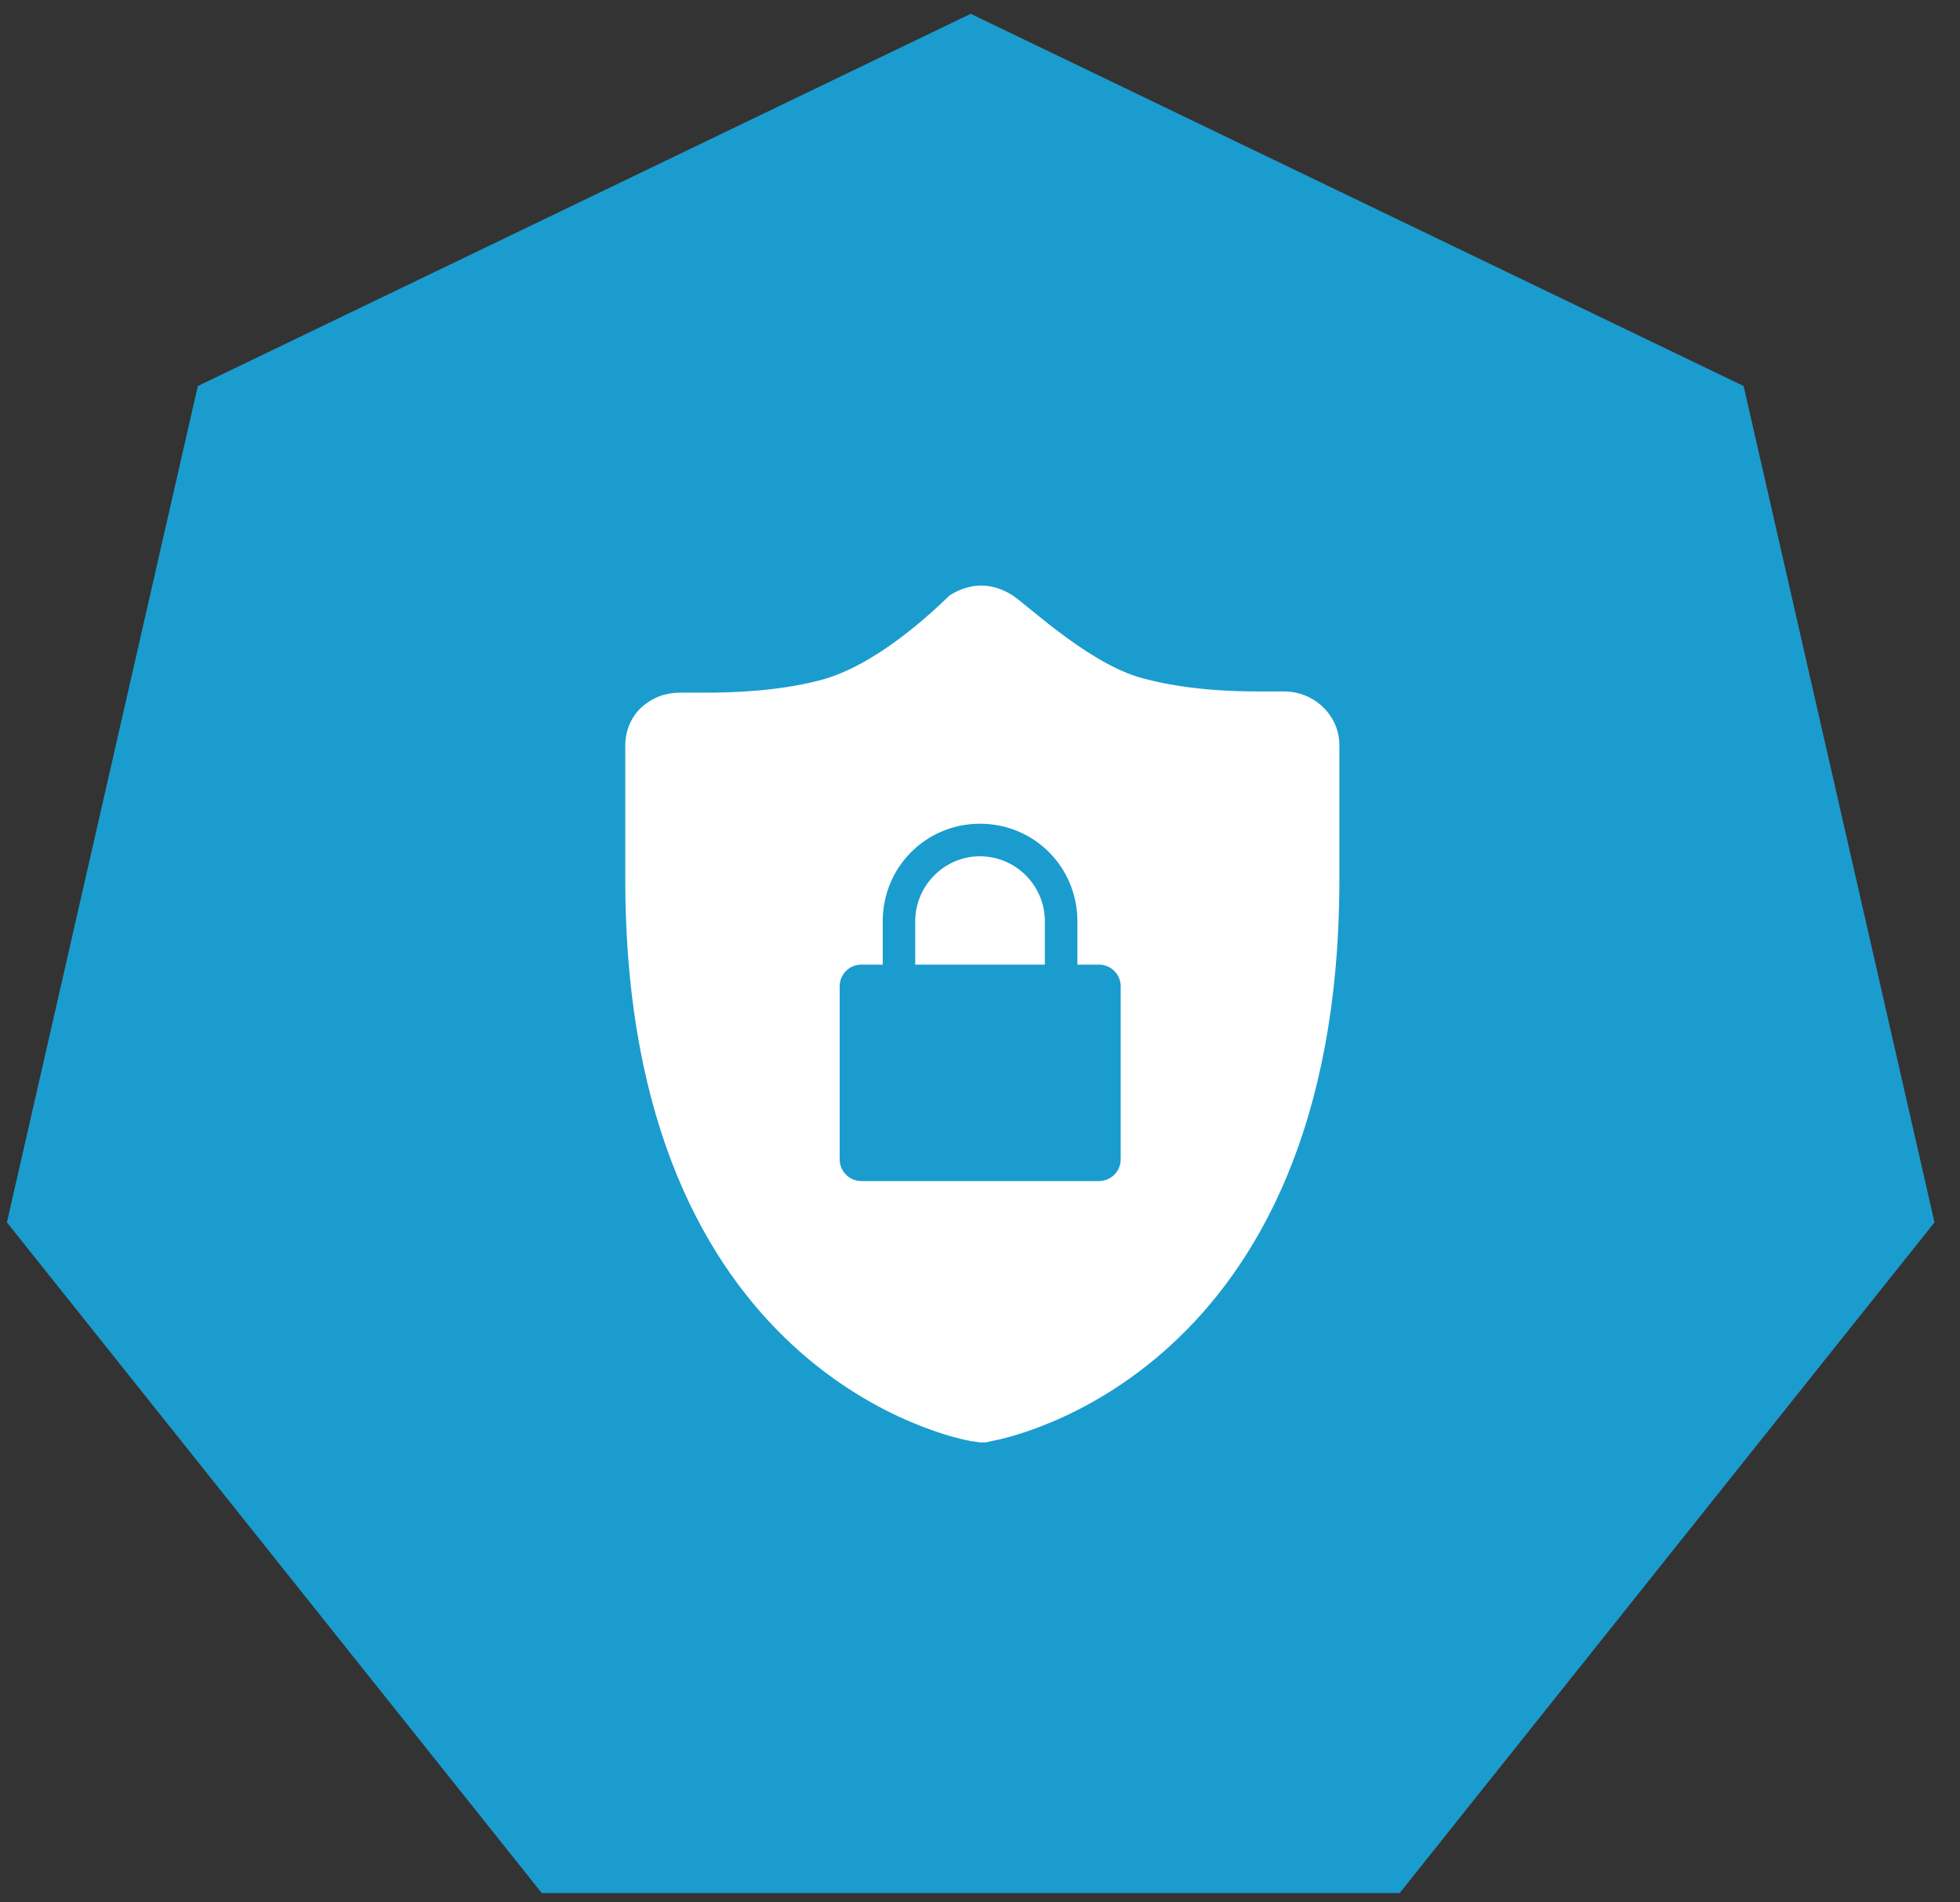 <?xml version="1.0" encoding="UTF-8"?>
<svg width="68px" height="66px" viewBox="0 0 68 66" version="1.1" xmlns="http://www.w3.org/2000/svg" xmlns:xlink="http://www.w3.org/1999/xlink">
    <rect x="0" y="0" width="68" height="66" fill="#333333" stroke="none"/>
    <!-- Generator: Sketch 52.5 (67469) - http://www.bohemiancoding.com/sketch -->
    <title>444444</title>
    <desc>Created with Sketch.</desc>
    <g id="test" stroke="none" stroke-width="1" fill="none" fill-rule="evenodd">
        <g id="icon" transform="translate(-815, -530)">
            <g id="444444" transform="translate(814, 530)">
                <polygon id="多边形" fill="#1B9CCE" fill-rule="nonzero" points="34.678 0.479 61.493 13.393 68.115 42.409 49.559 65.678 19.797 65.678 1.24 42.409 7.863 13.393"></polygon>
                <g id="保护suo" transform="translate(22.694, 20.314)">
                    <path d="M12.346,0 C11.974,0 11.603,0.124 11.272,0.33 C11.19,0.372 8.919,2.766 6.689,3.303 C5.244,3.675 3.634,3.716 2.849,3.716 C2.354,3.716 2.065,3.716 2.023,3.716 C1.982,3.716 1.941,3.716 1.899,3.716 C1.404,3.716 0.95,3.881 0.578,4.212 C0.206,4.542 0,5.037 0,5.533 L0,10.199 C0,27.417 11.52,29.605 12.015,29.688 C12.139,29.688 12.222,29.729 12.346,29.729 C12.47,29.729 12.552,29.729 12.676,29.688 C13.172,29.605 24.774,27.417 24.774,10.199 L24.774,5.533 C24.774,5.037 24.568,4.542 24.155,4.17 C23.783,3.84 23.329,3.675 22.875,3.675 C22.833,3.675 22.792,3.675 22.751,3.675 C22.71,3.675 22.421,3.675 21.925,3.675 C21.141,3.675 19.571,3.634 18.126,3.262 C16.227,2.849 14.039,0.743 13.419,0.33 C13.089,0.124 12.717,0 12.346,0 Z" id="路径" fill="#FFFFFF"></path>
                    <path d="M16.432,13.152 L15.685,13.152 L15.685,11.65 C15.685,9.766 14.183,8.264 12.308,8.264 C10.432,8.264 8.931,9.766 8.931,11.65 L8.931,13.152 L8.185,13.152 C7.776,13.152 7.438,13.49 7.438,13.899 L7.438,19.914 C7.438,20.323 7.776,20.661 8.185,20.661 L16.432,20.661 C16.849,20.661 17.187,20.323 17.187,19.914 L17.187,13.899 C17.186,13.49 16.849,13.152 16.432,13.152 Z M14.556,13.152 L10.059,13.152 L10.059,11.65 C10.059,10.406 11.073,9.393 12.308,9.393 C13.55,9.398 14.556,10.408 14.556,11.65 L14.556,13.152 Z" id="形状" fill="#1B9CCE" fill-rule="nonzero"></path>
                </g>
            </g>
        </g>
    </g>
</svg>
